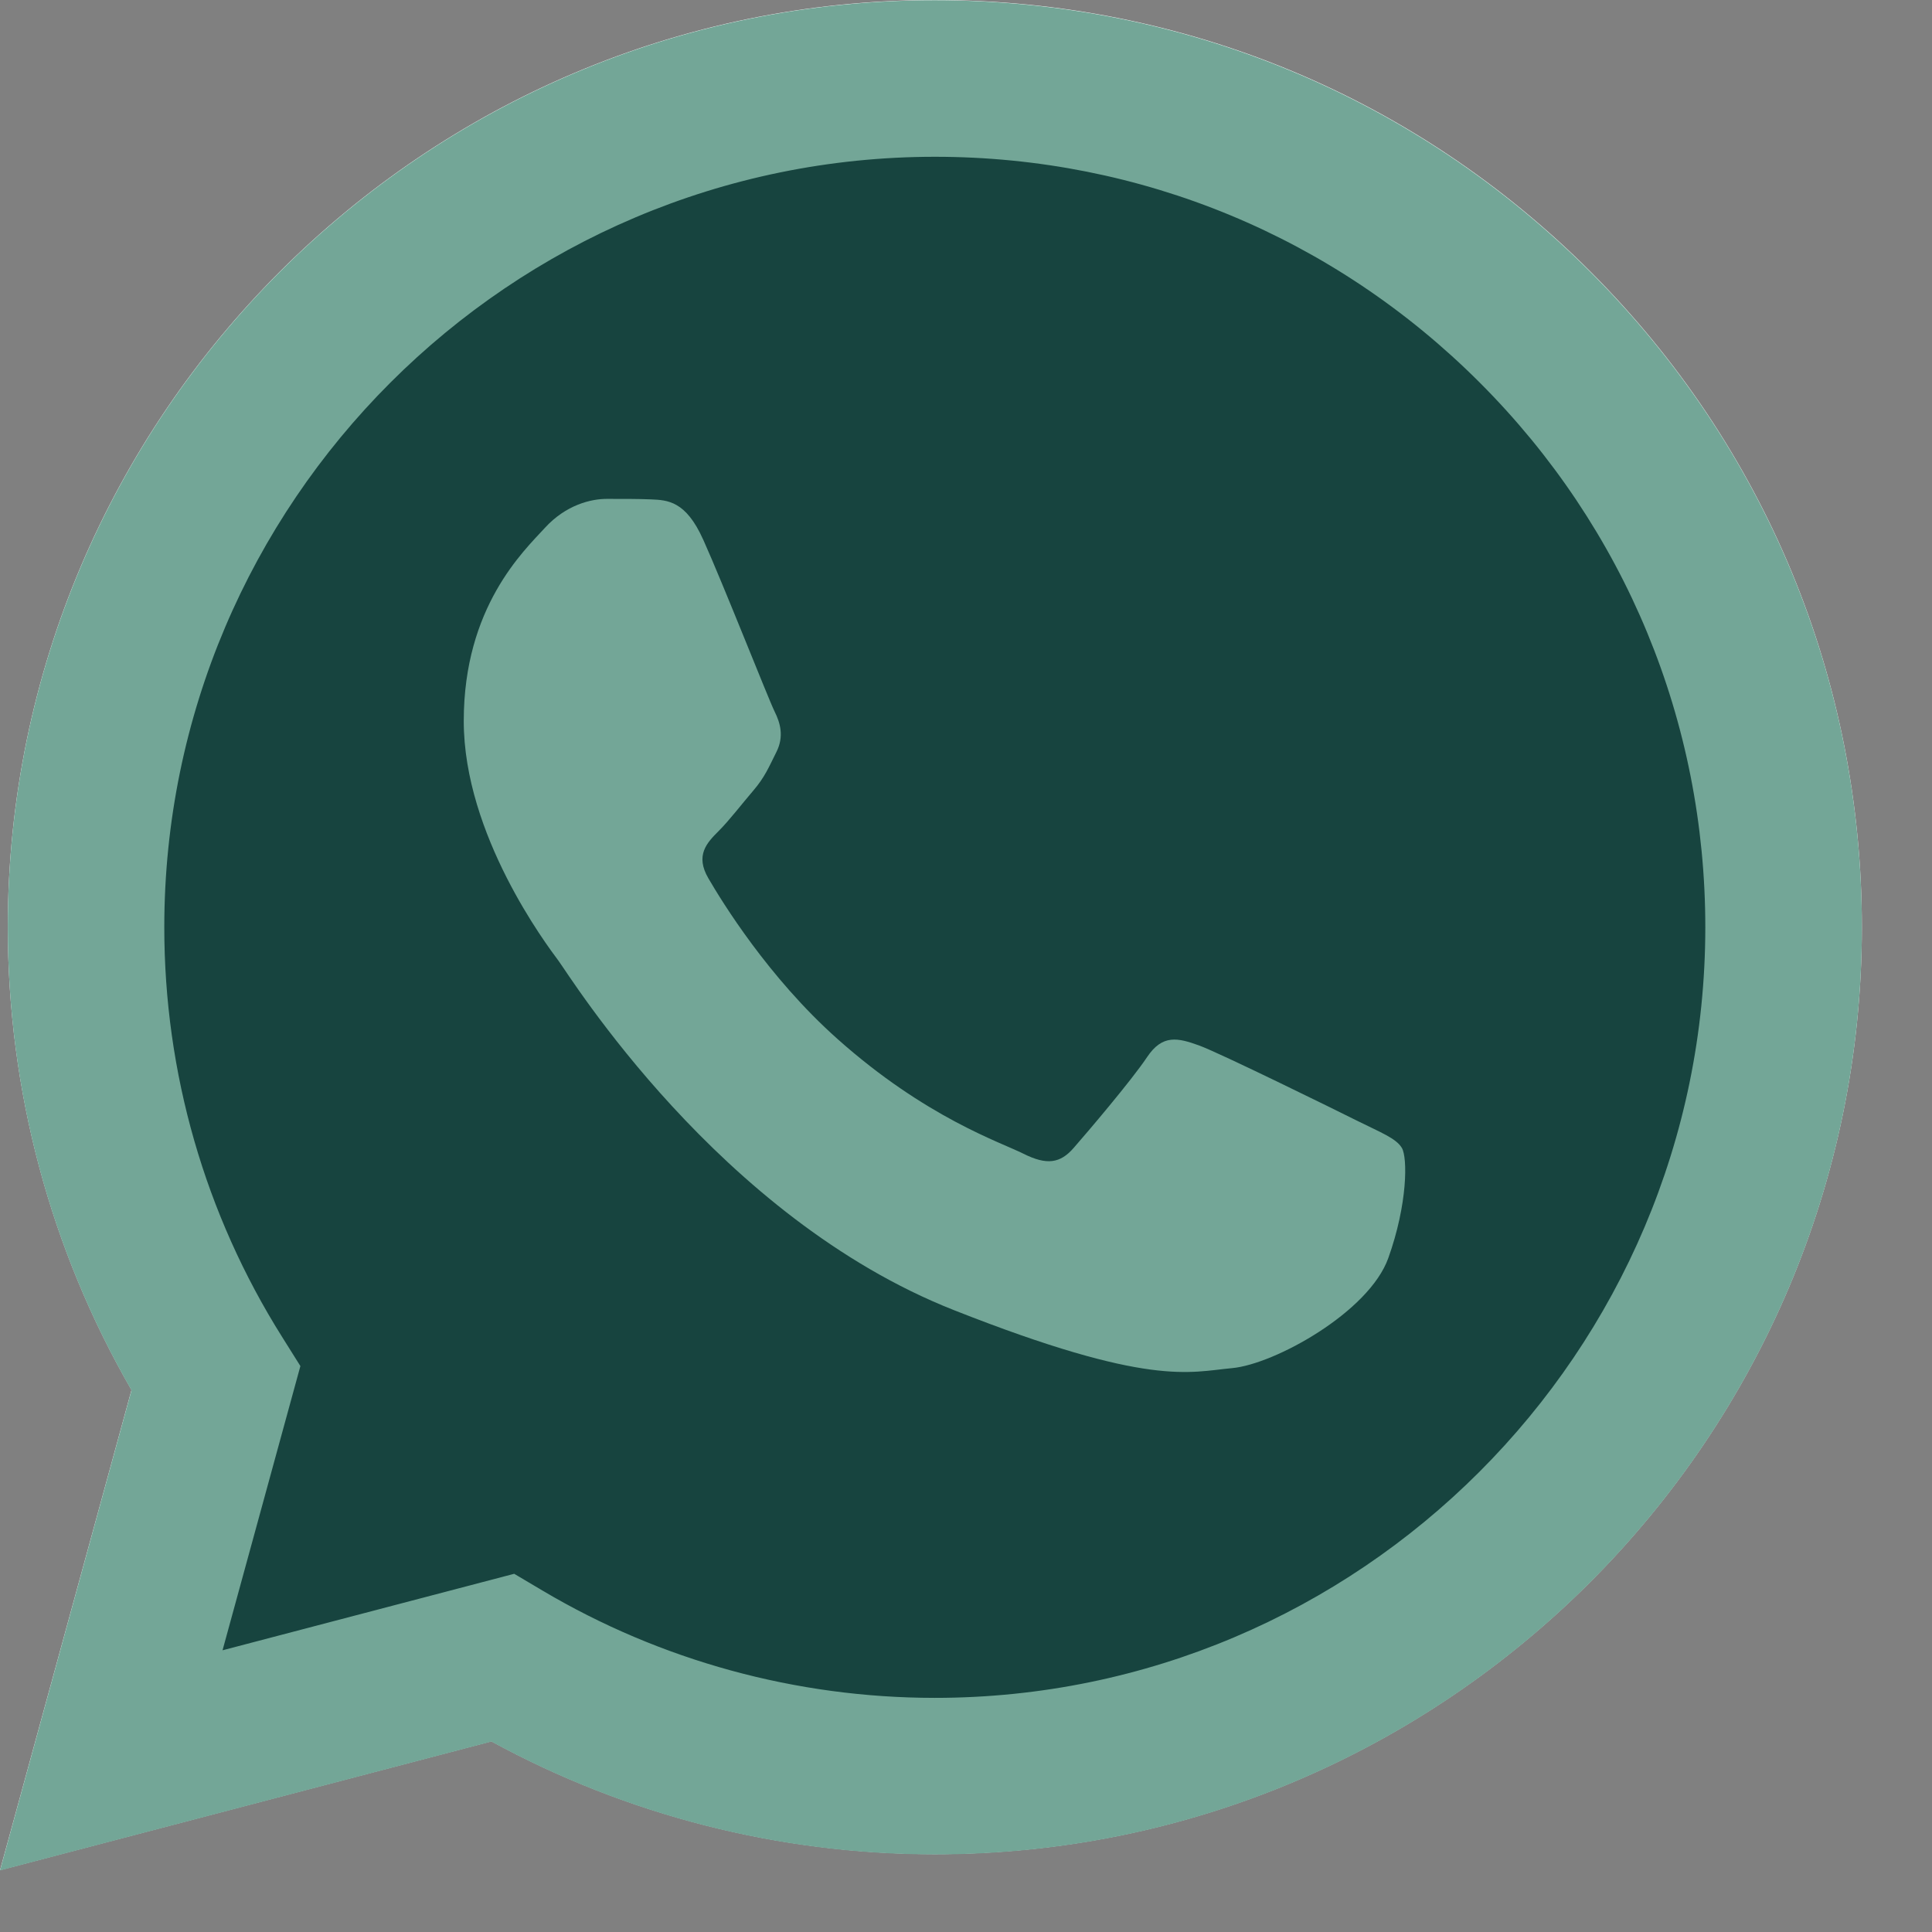 <svg width="27" height="27" viewBox="0 0 27 27" fill="none" xmlns="http://www.w3.org/2000/svg">
<rect x="0" y="0" width="27" height="27" fill="#808080" stroke="none"/>
<path d="M7.186 21.991L7.579 22.224C9.232 23.205 11.127 23.724 13.06 23.725H13.064C18.999 23.725 23.83 18.895 23.832 12.96C23.833 10.083 22.714 7.379 20.681 5.344C18.648 3.309 15.945 2.188 13.068 2.187C7.129 2.187 2.298 7.016 2.296 12.951C2.295 14.985 2.864 16.966 3.942 18.68L4.198 19.087L3.11 23.059L7.186 21.991ZM0 26.136L1.838 19.425C0.704 17.461 0.108 15.233 0.109 12.95C0.112 5.81 5.923 0 13.065 0C16.53 0.001 19.783 1.35 22.229 3.798C24.674 6.246 26.021 9.5 26.02 12.961C26.017 20.101 20.204 25.912 13.065 25.912C13.064 25.912 13.065 25.912 13.065 25.912H13.059C10.891 25.911 8.76 25.367 6.868 24.335L0 26.136Z" fill="white"/>
<path d="M0.556 12.957C0.555 15.161 1.13 17.312 2.225 19.208L0.451 25.687L7.081 23.948C8.907 24.944 10.964 25.469 13.057 25.47H13.063C19.956 25.47 25.566 19.861 25.569 12.967C25.57 9.626 24.271 6.485 21.909 4.122C19.548 1.759 16.408 0.457 13.062 0.455C6.169 0.455 0.558 6.063 0.555 12.957L0.556 12.957ZM13.062 25.47H13.062H13.062C13.062 25.47 13.062 25.47 13.062 25.47Z" fill="#17443F"/>
<path d="M0.109 12.954C0.108 15.237 0.704 17.465 1.838 19.429L0 26.14L6.868 24.339C8.76 25.371 10.891 25.915 13.059 25.916H13.064C20.204 25.916 26.017 20.105 26.02 12.964C26.021 9.503 24.674 6.25 22.228 3.802C19.782 1.354 16.53 0.005 13.064 0.003C5.923 0.003 0.112 5.813 0.109 12.954L0.109 12.954ZM4.198 19.091L3.942 18.683C2.864 16.969 2.295 14.989 2.296 12.955C2.298 7.02 7.129 2.191 13.068 2.191C15.944 2.192 18.648 3.313 20.681 5.348C22.714 7.382 23.833 10.087 23.832 12.963C23.829 18.899 18.999 23.728 13.064 23.728H13.06C11.127 23.727 9.232 23.208 7.579 22.227L7.186 21.994L3.11 23.063L4.198 19.091ZM13.064 25.916H13.064H13.064C13.064 25.916 13.064 25.916 13.064 25.916Z" fill="#73A697"/>
<path fill-rule="evenodd" clip-rule="evenodd" d="M9.826 7.539C9.584 6.999 9.329 6.989 9.098 6.979C8.909 6.971 8.693 6.972 8.478 6.972C8.262 6.972 7.911 7.053 7.615 7.377C7.318 7.701 6.481 8.484 6.481 10.076C6.481 11.669 7.642 13.208 7.803 13.424C7.965 13.64 10.043 17.013 13.333 18.31C16.067 19.389 16.624 19.174 17.217 19.12C17.811 19.066 19.132 18.337 19.402 17.581C19.672 16.826 19.672 16.178 19.591 16.042C19.51 15.907 19.294 15.826 18.971 15.665C18.647 15.503 17.055 14.72 16.759 14.611C16.462 14.504 16.246 14.45 16.03 14.774C15.814 15.098 15.194 15.826 15.005 16.042C14.817 16.259 14.628 16.286 14.304 16.124C13.98 15.961 12.938 15.62 11.701 14.517C10.738 13.659 10.089 12.6 9.9 12.275C9.711 11.952 9.88 11.777 10.042 11.615C10.188 11.47 10.366 11.237 10.528 11.048C10.689 10.859 10.743 10.724 10.851 10.508C10.959 10.292 10.905 10.103 10.824 9.941C10.743 9.779 10.114 8.179 9.826 7.538" fill="#73A697"/>
</svg>
